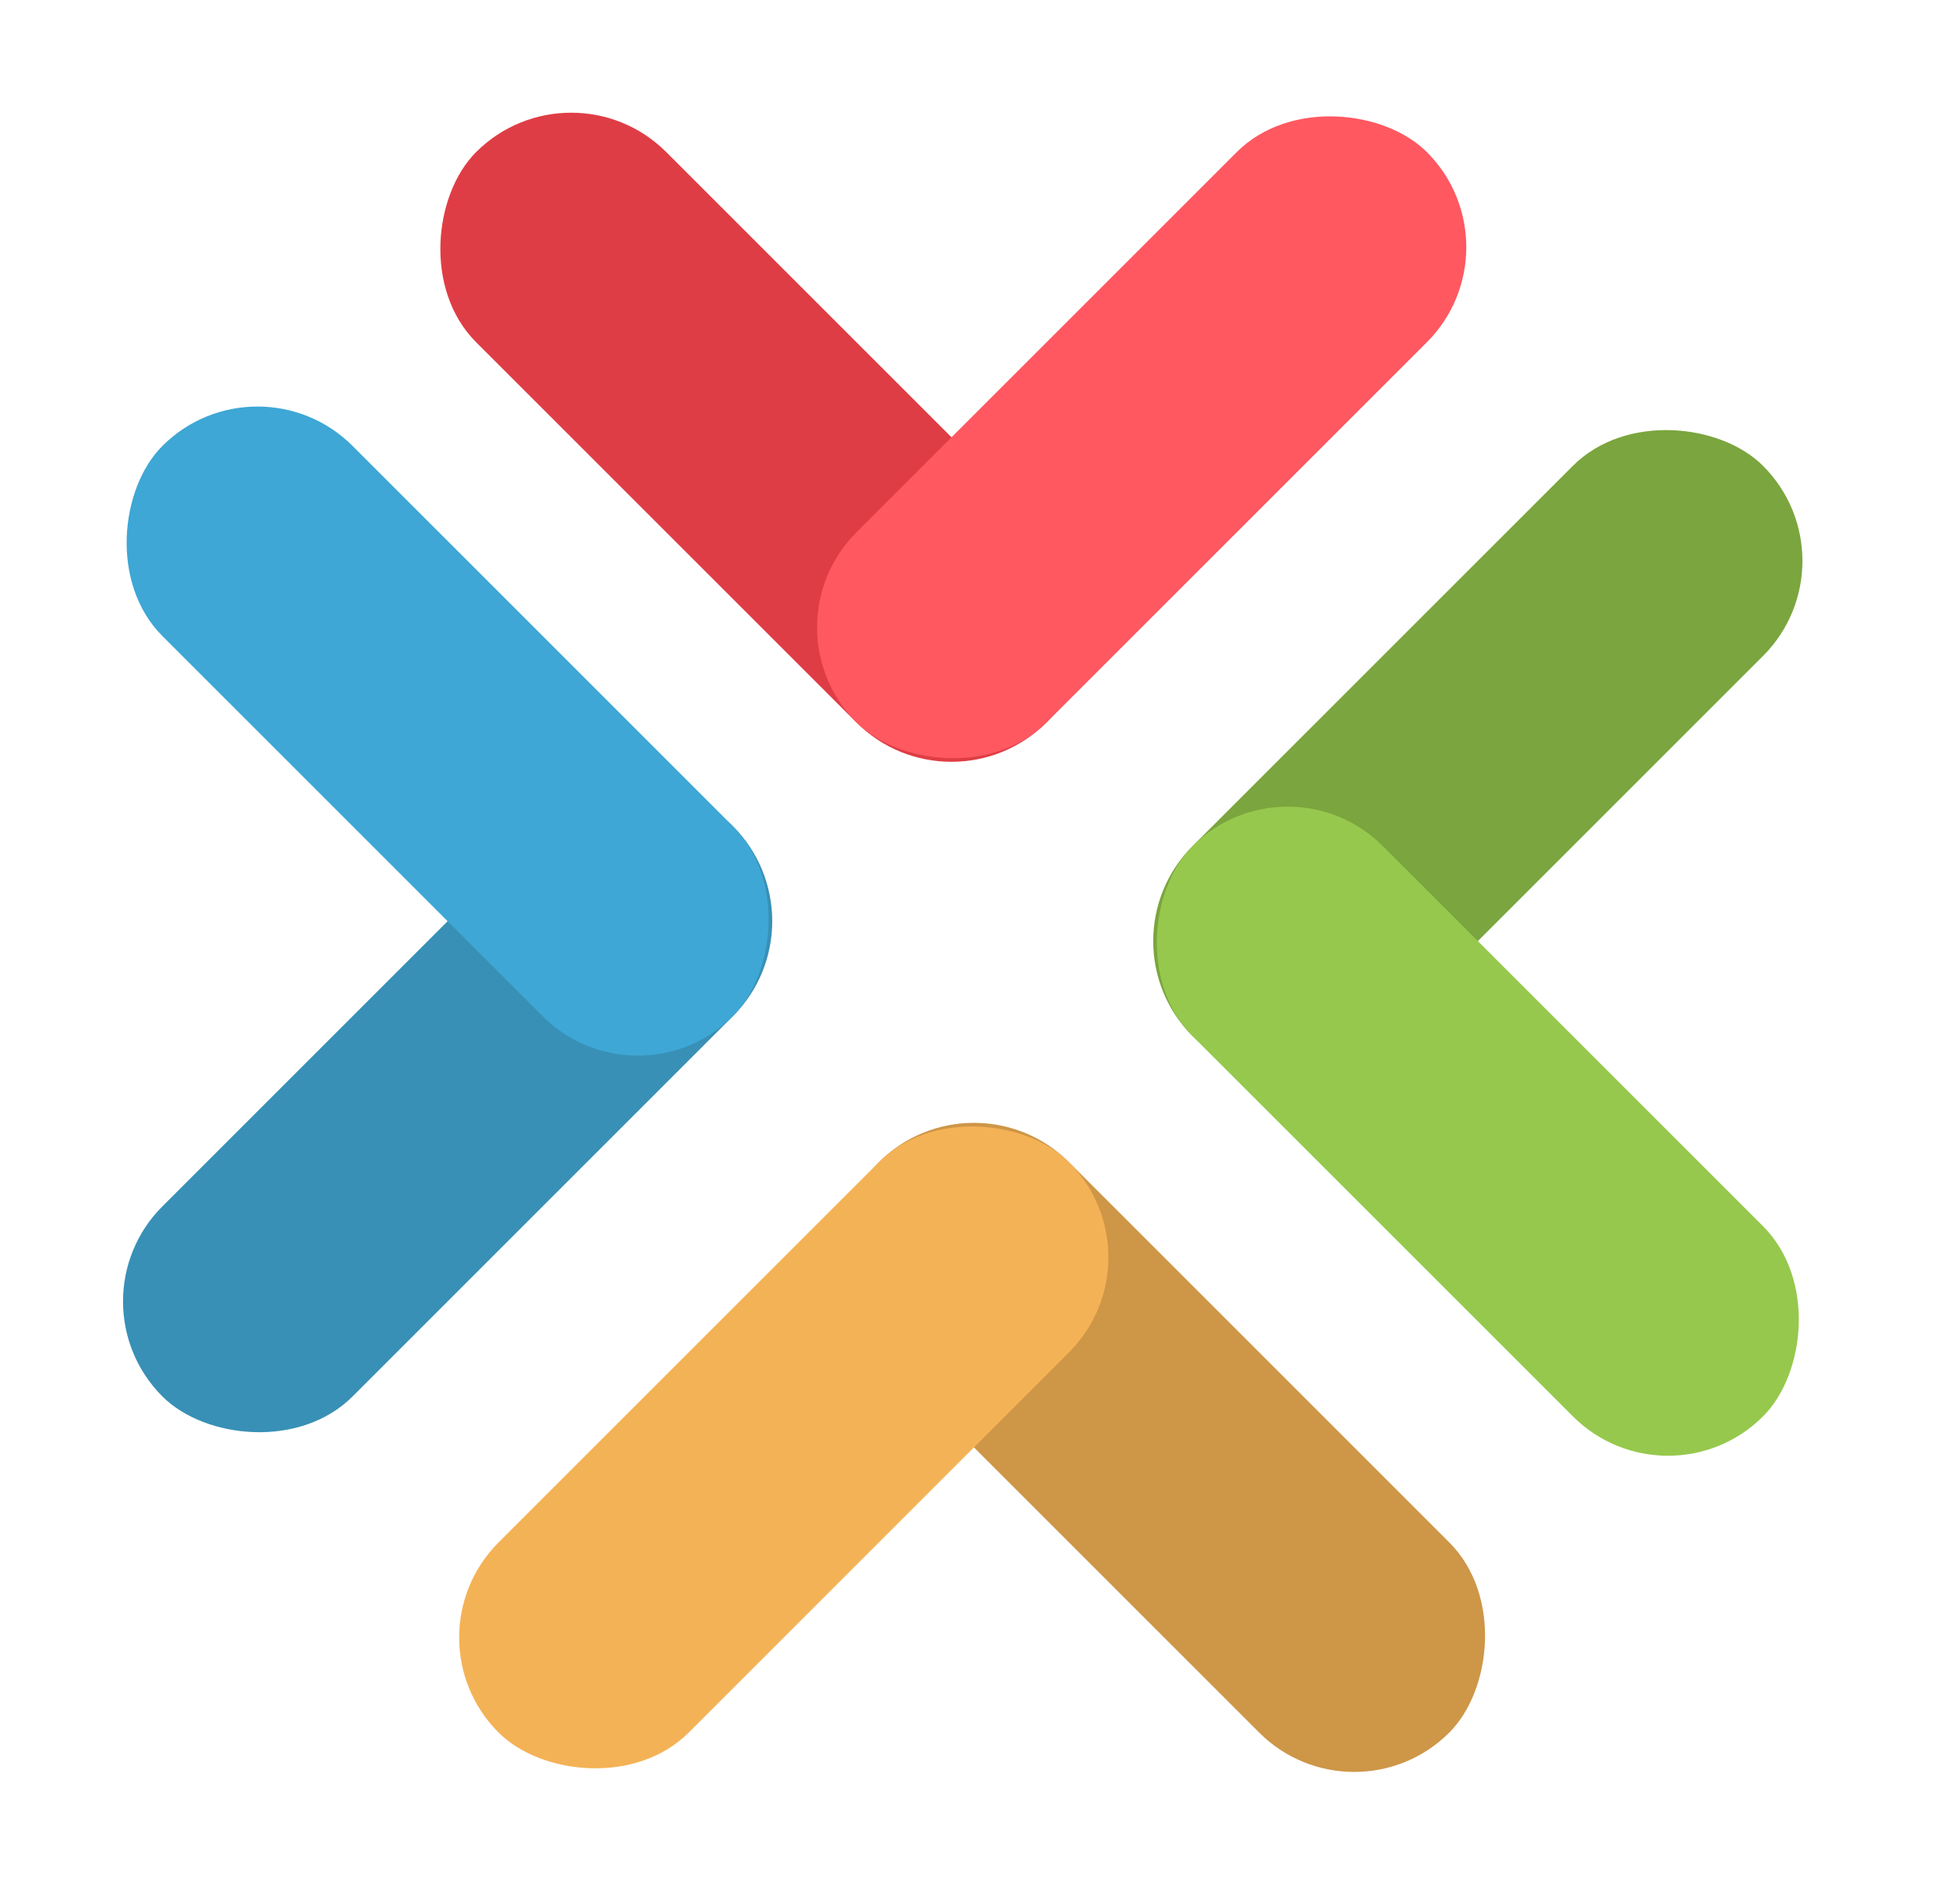 <svg width="59" height="57" viewBox="0 0 59 57" fill="none" xmlns="http://www.w3.org/2000/svg">
<g clip-path="url(#clip0_306_2)">
<rect x="17.194" y="1.717" width="24.284" height="8.095" rx="4.047" transform="rotate(45 17.194 1.717)" fill="#DF3D45"/>
<rect x="22.919" y="18.889" width="24.284" height="8.095" rx="4.047" transform="rotate(-45 22.919 18.889)" fill="#FF5861"/>
<rect x="2.027" y="39.182" width="24.284" height="8.095" rx="4.047" transform="rotate(-45 2.027 39.182)" fill="#3890B6"/>
<rect x="19.198" y="33.459" width="24.284" height="8.095" rx="4.047" transform="rotate(-135 19.198 33.459)" fill="#3EA7D5"/>
<rect x="40.765" y="55.025" width="24.284" height="8.095" rx="4.047" transform="rotate(-135 40.765 55.025)" fill="#CE9647"/>
<rect x="35.041" y="37.854" width="24.284" height="8.095" rx="4.047" transform="rotate(135 35.041 37.854)" fill="#F4B256"/>
<rect x="55.933" y="16.887" width="24.284" height="8.095" rx="4.047" transform="rotate(135 55.933 16.887)" fill="#7BA53E"/>
<rect x="38.762" y="22.61" width="24.284" height="8.095" rx="4.047" transform="rotate(45 38.762 22.61)" fill="#96C84D"/>
</g>
<defs>
<clipPath id="clip0_306_2">
<rect width="58.095" height="56.525" fill="white" transform="translate(0 0.475)"/>
</clipPath>
</defs>
</svg>
